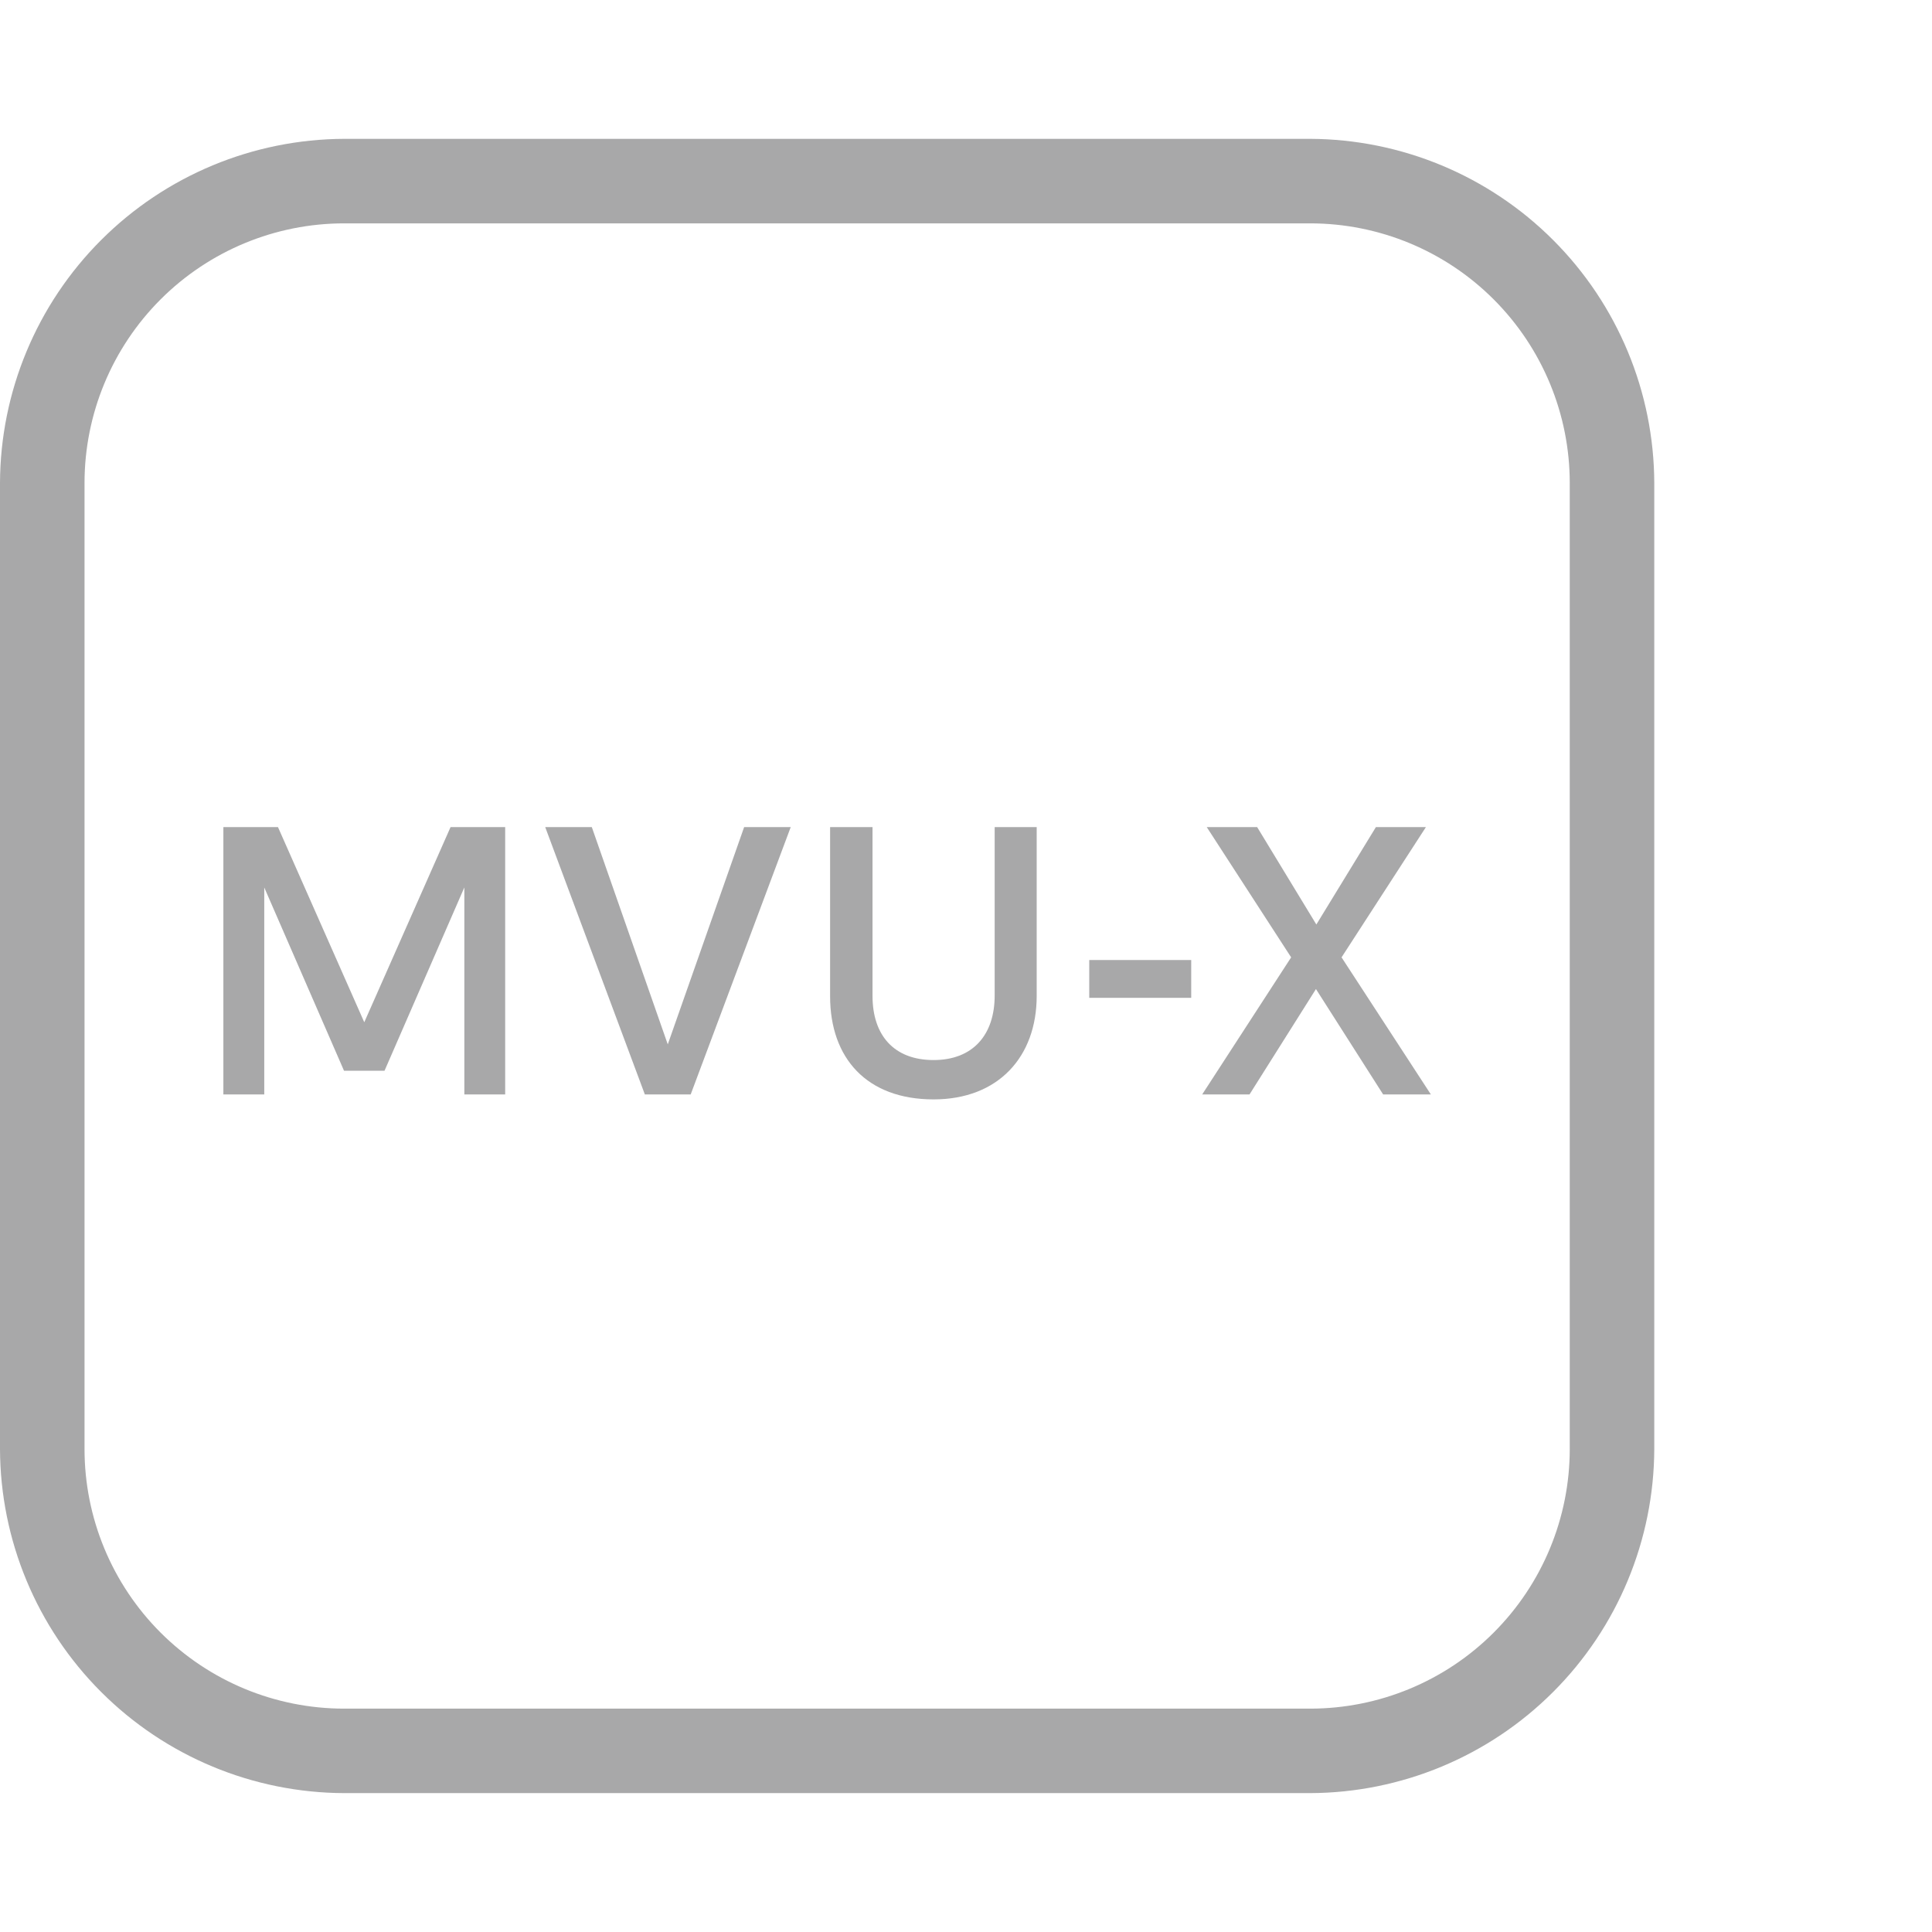 <svg viewBox="0 0 44 44" fill="none" xmlns="http://www.w3.org/2000/svg">
<path d="M29.837 40.837H7.838C5.761 40.83 3.772 40.002 2.304 38.534C0.835 37.066 0.007 35.076 0 33V11C0.007 8.924 0.835 6.934 2.304 5.466C3.772 3.998 5.761 3.17 7.838 3.162H29.837C31.914 3.17 33.903 3.998 35.371 5.466C36.84 6.934 37.668 8.924 37.675 11V33C37.668 35.076 36.84 37.066 35.371 38.534C33.903 40.002 31.914 40.83 29.837 40.837ZM7.838 5.087C6.269 5.087 4.766 5.71 3.657 6.819C2.548 7.928 1.925 9.432 1.925 11V33C1.925 34.568 2.548 36.072 3.657 37.181C4.766 38.29 6.269 38.913 7.838 38.913H29.837C31.406 38.913 32.91 38.29 34.018 37.181C35.127 36.072 35.75 34.568 35.75 33V11C35.75 9.432 35.127 7.928 34.018 6.819C32.91 5.71 31.406 5.087 29.837 5.087H7.838Z" fill="#1C1B1F" fill-opacity="0.38"/>
<path d="M6.331 18.837H5.087V24.925H6.018V20.211L7.835 24.386H8.757L10.575 20.211V24.925H11.505V18.837H10.261L8.296 23.281L6.331 18.837Z" fill="#1C1B1F" fill-opacity="0.38"/>
<path d="M15.73 24.925L18.008 18.837H16.947L15.208 23.785L13.478 18.837H12.417L14.686 24.925H15.73Z" fill="#1C1B1F" fill-opacity="0.38"/>
<path d="M21.262 25.038C22.74 25.038 23.61 24.064 23.61 22.681V18.837H22.653V22.672C22.653 23.568 22.158 24.142 21.262 24.142C20.358 24.142 19.871 23.577 19.871 22.681V18.837H18.905V22.69C18.905 24.099 19.74 25.038 21.262 25.038Z" fill="#1C1B1F" fill-opacity="0.38"/>
<path d="M24.807 22.725H27.129V21.864H24.807V22.725Z" fill="#1C1B1F" fill-opacity="0.38"/>
<path d="M27.379 24.925H28.457L29.97 22.525L31.5 24.925H32.587L30.553 21.803L32.474 18.837H31.335L29.979 21.055L28.631 18.837H27.483L29.405 21.803L27.379 24.925Z" fill="#1C1B1F" fill-opacity="0.38"/>
</svg>
